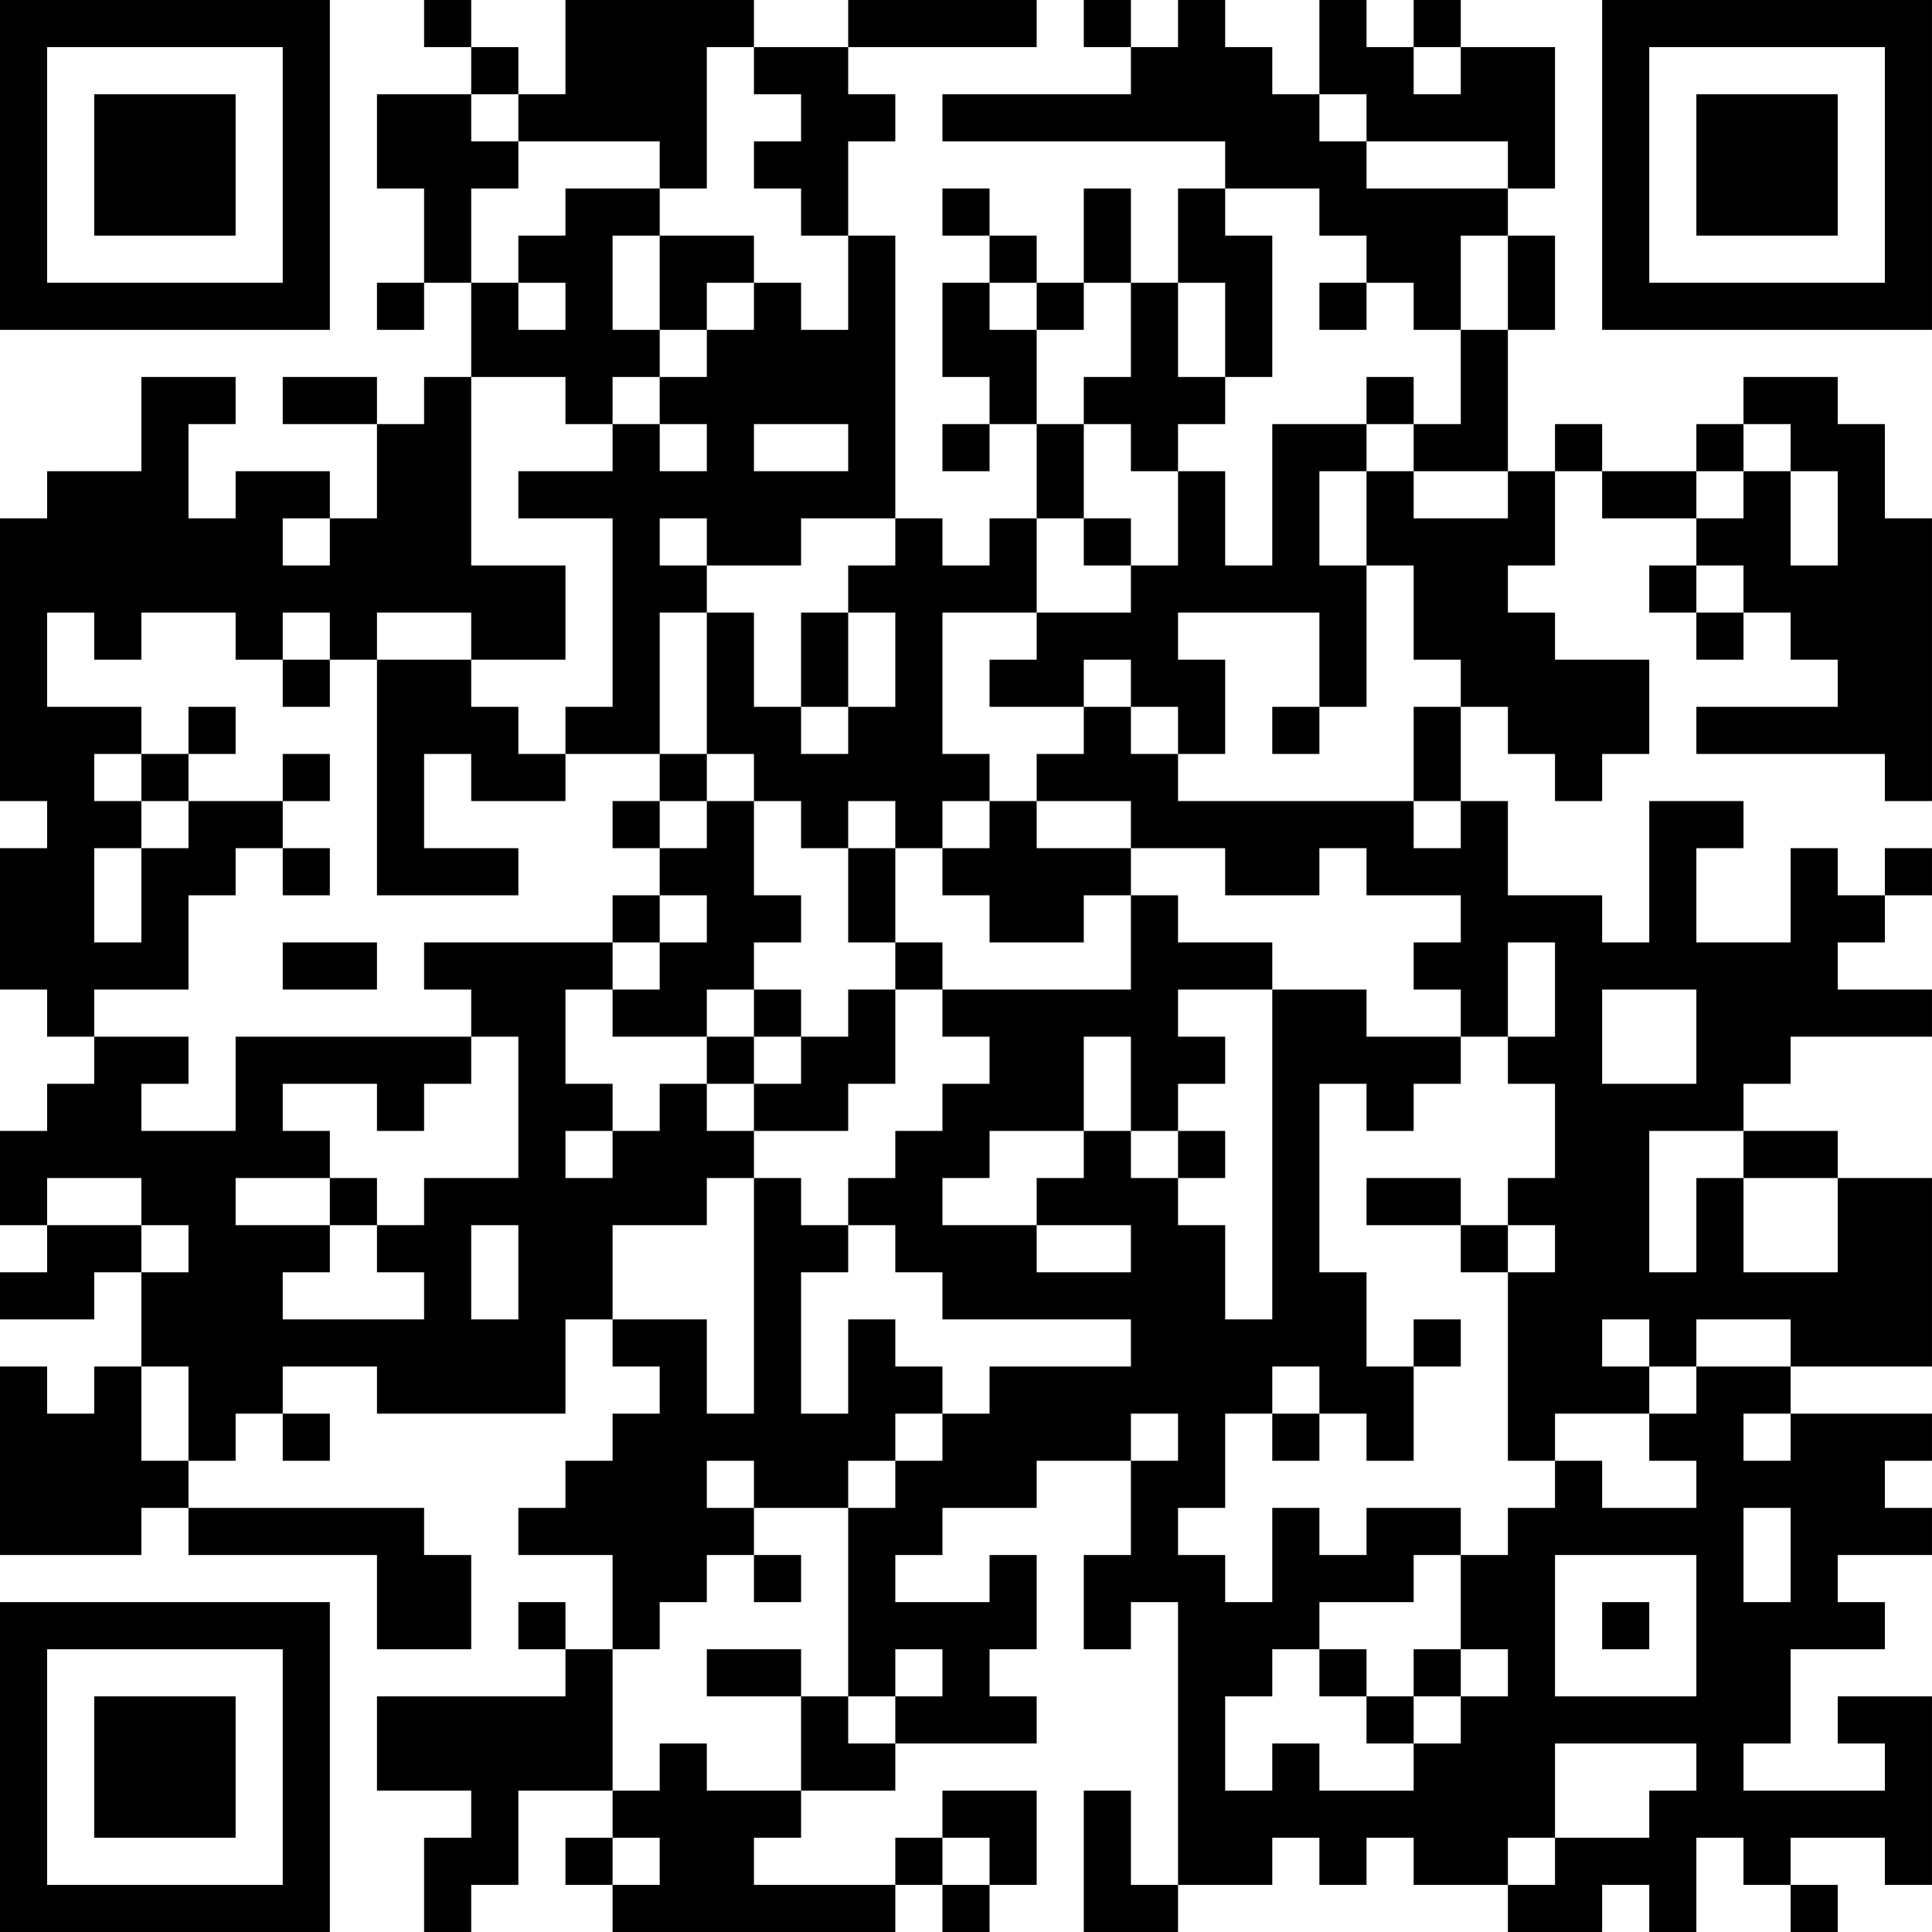 <?xml version="1.0" encoding="UTF-8"?>
<svg xmlns="http://www.w3.org/2000/svg" version="1.1" width="200" height="200" viewBox="0 0 200 200"><rect x="0" y="0" width="200" height="200" fill="#ffffff"/><g transform="scale(4.878)"><g transform="translate(0,0)"><path fill-rule="evenodd" d="M9 0L9 1L10 1L10 2L8 2L8 4L9 4L9 6L8 6L8 7L9 7L9 6L10 6L10 8L9 8L9 9L8 9L8 8L6 8L6 9L8 9L8 11L7 11L7 10L5 10L5 11L4 11L4 9L5 9L5 8L3 8L3 10L1 10L1 11L0 11L0 17L1 17L1 18L0 18L0 21L1 21L1 22L2 22L2 23L1 23L1 24L0 24L0 26L1 26L1 27L0 27L0 28L2 28L2 27L3 27L3 29L2 29L2 30L1 30L1 29L0 29L0 33L3 33L3 32L4 32L4 33L8 33L8 35L10 35L10 33L9 33L9 32L4 32L4 31L5 31L5 30L6 30L6 31L7 31L7 30L6 30L6 29L8 29L8 30L12 30L12 28L13 28L13 29L14 29L14 30L13 30L13 31L12 31L12 32L11 32L11 33L13 33L13 35L12 35L12 34L11 34L11 35L12 35L12 36L8 36L8 38L10 38L10 39L9 39L9 41L10 41L10 40L11 40L11 38L13 38L13 39L12 39L12 40L13 40L13 41L19 41L19 40L20 40L20 41L21 41L21 40L22 40L22 38L20 38L20 39L19 39L19 40L16 40L16 39L17 39L17 38L19 38L19 37L22 37L22 36L21 36L21 35L22 35L22 33L21 33L21 34L19 34L19 33L20 33L20 32L22 32L22 31L24 31L24 33L23 33L23 35L24 35L24 34L25 34L25 40L24 40L24 38L23 38L23 41L25 41L25 40L27 40L27 39L28 39L28 40L29 40L29 39L30 39L30 40L32 40L32 41L34 41L34 40L35 40L35 41L36 41L36 39L37 39L37 40L38 40L38 41L39 41L39 40L38 40L38 39L40 39L40 40L41 40L41 36L39 36L39 37L40 37L40 38L37 38L37 37L38 37L38 35L40 35L40 34L39 34L39 33L41 33L41 32L40 32L40 31L41 31L41 30L38 30L38 29L41 29L41 25L39 25L39 24L37 24L37 23L38 23L38 22L41 22L41 21L39 21L39 20L40 20L40 19L41 19L41 18L40 18L40 19L39 19L39 18L38 18L38 20L36 20L36 18L37 18L37 17L35 17L35 20L34 20L34 19L32 19L32 17L31 17L31 15L32 15L32 16L33 16L33 17L34 17L34 16L35 16L35 14L33 14L33 13L32 13L32 12L33 12L33 10L34 10L34 11L36 11L36 12L35 12L35 13L36 13L36 14L37 14L37 13L38 13L38 14L39 14L39 15L36 15L36 16L40 16L40 17L41 17L41 11L40 11L40 9L39 9L39 8L37 8L37 9L36 9L36 10L34 10L34 9L33 9L33 10L32 10L32 7L33 7L33 5L32 5L32 4L33 4L33 1L31 1L31 0L30 0L30 1L29 1L29 0L28 0L28 2L27 2L27 1L26 1L26 0L25 0L25 1L24 1L24 0L23 0L23 1L24 1L24 2L20 2L20 3L26 3L26 4L25 4L25 6L24 6L24 4L23 4L23 6L22 6L22 5L21 5L21 4L20 4L20 5L21 5L21 6L20 6L20 8L21 8L21 9L20 9L20 10L21 10L21 9L22 9L22 11L21 11L21 12L20 12L20 11L19 11L19 5L18 5L18 3L19 3L19 2L18 2L18 1L22 1L22 0L18 0L18 1L16 1L16 0L12 0L12 2L11 2L11 1L10 1L10 0ZM15 1L15 4L14 4L14 3L11 3L11 2L10 2L10 3L11 3L11 4L10 4L10 6L11 6L11 7L12 7L12 6L11 6L11 5L12 5L12 4L14 4L14 5L13 5L13 7L14 7L14 8L13 8L13 9L12 9L12 8L10 8L10 12L12 12L12 14L10 14L10 13L8 13L8 14L7 14L7 13L6 13L6 14L5 14L5 13L3 13L3 14L2 14L2 13L1 13L1 15L3 15L3 16L2 16L2 17L3 17L3 18L2 18L2 20L3 20L3 18L4 18L4 17L6 17L6 18L5 18L5 19L4 19L4 21L2 21L2 22L4 22L4 23L3 23L3 24L5 24L5 22L10 22L10 23L9 23L9 24L8 24L8 23L6 23L6 24L7 24L7 25L5 25L5 26L7 26L7 27L6 27L6 28L9 28L9 27L8 27L8 26L9 26L9 25L11 25L11 22L10 22L10 21L9 21L9 20L13 20L13 21L12 21L12 23L13 23L13 24L12 24L12 25L13 25L13 24L14 24L14 23L15 23L15 24L16 24L16 25L15 25L15 26L13 26L13 28L15 28L15 30L16 30L16 25L17 25L17 26L18 26L18 27L17 27L17 30L18 30L18 28L19 28L19 29L20 29L20 30L19 30L19 31L18 31L18 32L16 32L16 31L15 31L15 32L16 32L16 33L15 33L15 34L14 34L14 35L13 35L13 38L14 38L14 37L15 37L15 38L17 38L17 36L18 36L18 37L19 37L19 36L20 36L20 35L19 35L19 36L18 36L18 32L19 32L19 31L20 31L20 30L21 30L21 29L24 29L24 28L20 28L20 27L19 27L19 26L18 26L18 25L19 25L19 24L20 24L20 23L21 23L21 22L20 22L20 21L24 21L24 19L25 19L25 20L27 20L27 21L25 21L25 22L26 22L26 23L25 23L25 24L24 24L24 22L23 22L23 24L21 24L21 25L20 25L20 26L22 26L22 27L24 27L24 26L22 26L22 25L23 25L23 24L24 24L24 25L25 25L25 26L26 26L26 28L27 28L27 21L29 21L29 22L31 22L31 23L30 23L30 24L29 24L29 23L28 23L28 27L29 27L29 29L30 29L30 31L29 31L29 30L28 30L28 29L27 29L27 30L26 30L26 32L25 32L25 33L26 33L26 34L27 34L27 32L28 32L28 33L29 33L29 32L31 32L31 33L30 33L30 34L28 34L28 35L27 35L27 36L26 36L26 38L27 38L27 37L28 37L28 38L30 38L30 37L31 37L31 36L32 36L32 35L31 35L31 33L32 33L32 32L33 32L33 31L34 31L34 32L36 32L36 31L35 31L35 30L36 30L36 29L38 29L38 28L36 28L36 29L35 29L35 28L34 28L34 29L35 29L35 30L33 30L33 31L32 31L32 27L33 27L33 26L32 26L32 25L33 25L33 23L32 23L32 22L33 22L33 20L32 20L32 22L31 22L31 21L30 21L30 20L31 20L31 19L29 19L29 18L28 18L28 19L26 19L26 18L24 18L24 17L22 17L22 16L23 16L23 15L24 15L24 16L25 16L25 17L30 17L30 18L31 18L31 17L30 17L30 15L31 15L31 14L30 14L30 12L29 12L29 10L30 10L30 11L32 11L32 10L30 10L30 9L31 9L31 7L32 7L32 5L31 5L31 7L30 7L30 6L29 6L29 5L28 5L28 4L26 4L26 5L27 5L27 8L26 8L26 6L25 6L25 8L26 8L26 9L25 9L25 10L24 10L24 9L23 9L23 8L24 8L24 6L23 6L23 7L22 7L22 6L21 6L21 7L22 7L22 9L23 9L23 11L22 11L22 13L20 13L20 16L21 16L21 17L20 17L20 18L19 18L19 17L18 17L18 18L17 18L17 17L16 17L16 16L15 16L15 13L16 13L16 15L17 15L17 16L18 16L18 15L19 15L19 13L18 13L18 12L19 12L19 11L17 11L17 12L15 12L15 11L14 11L14 12L15 12L15 13L14 13L14 16L12 16L12 15L13 15L13 11L11 11L11 10L13 10L13 9L14 9L14 10L15 10L15 9L14 9L14 8L15 8L15 7L16 7L16 6L17 6L17 7L18 7L18 5L17 5L17 4L16 4L16 3L17 3L17 2L16 2L16 1ZM30 1L30 2L31 2L31 1ZM28 2L28 3L29 3L29 4L32 4L32 3L29 3L29 2ZM14 5L14 7L15 7L15 6L16 6L16 5ZM28 6L28 7L29 7L29 6ZM29 8L29 9L27 9L27 12L26 12L26 10L25 10L25 12L24 12L24 11L23 11L23 12L24 12L24 13L22 13L22 14L21 14L21 15L23 15L23 14L24 14L24 15L25 15L25 16L26 16L26 14L25 14L25 13L28 13L28 15L27 15L27 16L28 16L28 15L29 15L29 12L28 12L28 10L29 10L29 9L30 9L30 8ZM16 9L16 10L18 10L18 9ZM37 9L37 10L36 10L36 11L37 11L37 10L38 10L38 12L39 12L39 10L38 10L38 9ZM6 11L6 12L7 12L7 11ZM36 12L36 13L37 13L37 12ZM17 13L17 15L18 15L18 13ZM6 14L6 15L7 15L7 14ZM8 14L8 19L11 19L11 18L9 18L9 16L10 16L10 17L12 17L12 16L11 16L11 15L10 15L10 14ZM4 15L4 16L3 16L3 17L4 17L4 16L5 16L5 15ZM6 16L6 17L7 17L7 16ZM14 16L14 17L13 17L13 18L14 18L14 19L13 19L13 20L14 20L14 21L13 21L13 22L15 22L15 23L16 23L16 24L18 24L18 23L19 23L19 21L20 21L20 20L19 20L19 18L18 18L18 20L19 20L19 21L18 21L18 22L17 22L17 21L16 21L16 20L17 20L17 19L16 19L16 17L15 17L15 16ZM14 17L14 18L15 18L15 17ZM21 17L21 18L20 18L20 19L21 19L21 20L23 20L23 19L24 19L24 18L22 18L22 17ZM6 18L6 19L7 19L7 18ZM14 19L14 20L15 20L15 19ZM6 20L6 21L8 21L8 20ZM15 21L15 22L16 22L16 23L17 23L17 22L16 22L16 21ZM34 21L34 23L36 23L36 21ZM25 24L25 25L26 25L26 24ZM35 24L35 27L36 27L36 25L37 25L37 27L39 27L39 25L37 25L37 24ZM1 25L1 26L3 26L3 27L4 27L4 26L3 26L3 25ZM7 25L7 26L8 26L8 25ZM29 25L29 26L31 26L31 27L32 27L32 26L31 26L31 25ZM10 26L10 28L11 28L11 26ZM30 28L30 29L31 29L31 28ZM3 29L3 31L4 31L4 29ZM24 30L24 31L25 31L25 30ZM27 30L27 31L28 31L28 30ZM37 30L37 31L38 31L38 30ZM37 32L37 34L38 34L38 32ZM16 33L16 34L17 34L17 33ZM33 33L33 36L36 36L36 33ZM34 34L34 35L35 35L35 34ZM15 35L15 36L17 36L17 35ZM28 35L28 36L29 36L29 37L30 37L30 36L31 36L31 35L30 35L30 36L29 36L29 35ZM33 37L33 39L32 39L32 40L33 40L33 39L35 39L35 38L36 38L36 37ZM13 39L13 40L14 40L14 39ZM20 39L20 40L21 40L21 39ZM0 0L0 7L7 7L7 0ZM1 1L1 6L6 6L6 1ZM2 2L2 5L5 5L5 2ZM34 0L34 7L41 7L41 0ZM35 1L35 6L40 6L40 1ZM36 2L36 5L39 5L39 2ZM0 34L0 41L7 41L7 34ZM1 35L1 40L6 40L6 35ZM2 36L2 39L5 39L5 36Z" fill="#000000"/></g></g></svg>

